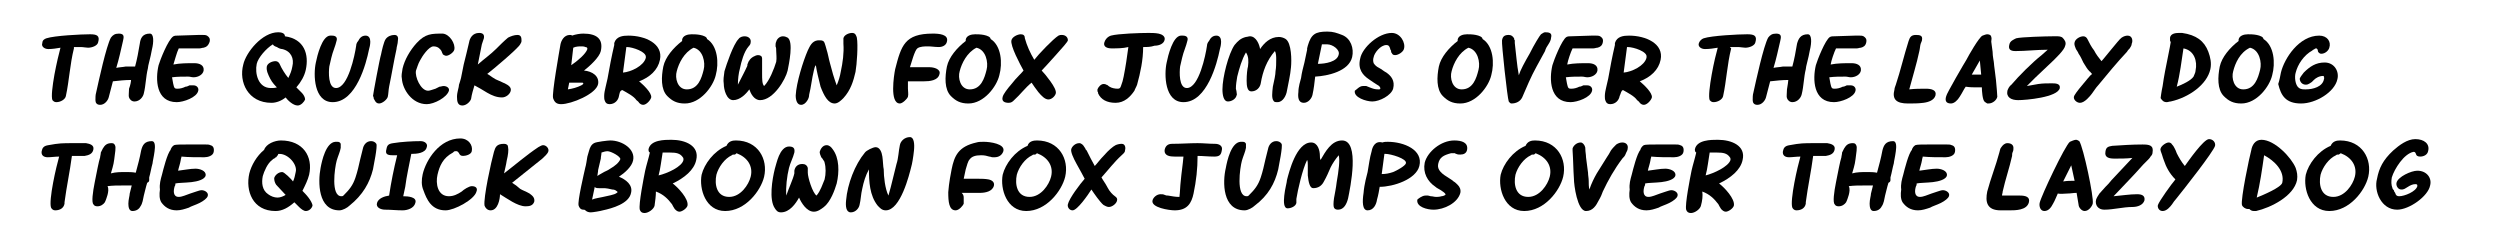 <?xml version="1.0" encoding="utf-8"?>
<!-- Generator: Adobe Illustrator 26.1.0, SVG Export Plug-In . SVG Version: 6.00 Build 0)  -->
<svg version="1.1" id="Layer_1" xmlns="http://www.w3.org/2000/svg" xmlns:xlink="http://www.w3.org/1999/xlink" x="0px" y="0px"
	 viewBox="0 0 372 36.9" style="enable-background:new 0 0 372 36.9;" xml:space="preserve">
<rect width="372" height="36.9" fill="white"/>
<g>
	<path d="M11,7.2c-0.6,2.4-0.7,4.8-1.2,7.1c-0.1,0.5-0.8,0.9-1.4,0.9c-0.3,0-0.4-0.1-0.6-0.3c-0.2-0.5,0-2.1,0.3-3.8
		c0.3-1.6,0.7-3.3,0.9-4C8.4,7.2,7.8,7.3,7.2,7.3c-0.6,0-1.1-0.4-0.9-0.9C6.3,6,6.6,5.8,6.9,5.7c1.2-0.4,5.2-0.6,6.5-0.6
		c1,0,1.5,0.2,1.2,1.2c-0.1,0.5-0.9,0.8-1.5,0.8c-0.3,0-0.7-0.1-1.1-0.1S11.4,7,11,7L11,7.2z"/>
	<path d="M19.5,11.9c-0.9,0-1.8,0.1-2.7,0.2c-0.2,0.8-0.4,1.5-0.6,2.3c-0.1,0.5-0.6,1.2-1.3,1.2c-0.5,0-0.7-0.3-0.7-0.7
		c0-0.3,0-0.8,0.1-1.1c0.4-1.8,1.5-6.9,2.2-8.2c0.3-0.4,0.6-0.6,1.2-0.6c0.9,0,0.7,0.6,0.6,1.1c-0.3,1.3-0.6,2.7-1,4
		c0.4-0.1,0.9-0.1,1.4-0.2c0.5,0,0.9,0,1.4,0c0.3-1.1,0.5-2.2,0.7-3.4C20.9,5.7,21.2,5,22.3,5c0.6,0,0.6,1.2,0.3,2.4
		c-0.2,1.2-0.6,2.4-0.6,2.8c-0.3,1.2-0.3,2.5-0.6,3.7c-0.1,0.5-0.6,1.2-1.4,1.2c-0.4,0-0.7-0.3-0.8-0.6c-0.1-0.2,0-0.7,0-1.3
		C19.4,12.7,19.5,12.1,19.5,11.9L19.5,11.9z"/>
	<path d="M26,13.1c0.1,0.1,0.3,0.1,0.4,0.1c0.4,0,0.8-0.1,1.2-0.3c0.2,0,0.4-0.1,0.6-0.2c0.2,0,0.4,0,0.6,0c0.5,0,0.8,0.4,0.7,0.8
		c-0.2,1-2.2,1.7-3.2,1.7c-3.1,0-3.2-3.4-2.7-5.5C23.8,9,25,5.9,25.8,5.4c0.2-0.1,0.4-0.1,0.6-0.1c0.2,0,2.7-0.1,3.1-0.1
		c0.3,0,0.5,0,0.7,0c0.2,0,0.4,0,0.6,0.1c0.3,0.2,0.5,0.4,0.4,0.9C31,6.8,30.7,7,30.3,7.1c-0.2,0-0.4,0.1-0.6,0.1
		c-0.2,0-0.4,0-0.6,0c-0.1,0-0.3,0-0.3,0l-0.7,0c-0.1,0-0.2,0-0.3,0c-0.4,0-0.8,0-1.2,0C26.3,7.8,26,9,25.8,9.6
		c1-0.2,2.1-0.2,3.1-0.2c0.8,0,1.5,0.3,1.4,1.1c-0.1,0.6-0.8,1-1.5,1c-0.3,0-0.5-0.1-0.8-0.1c-0.8,0-1.6,0-2.4,0.1
		C25.7,12,25.8,12.9,26,13.1z"/>
	<path d="M40.4,15.3c-3.5,0-4.9-3.1-4.2-5.7c0.4-1.8,2.8-4.8,5.2-4.8c0.4,0,1,0.1,1,0.6c2.9,0.4,3.6,2.7,3.1,5
		c-0.2,0.9-0.7,1.8-1.4,2.6c0.2,0.2,0.5,0.5,0.8,0.8c0.3,0.3,0.5,0.7,0.5,1c-0.1,0.3-0.6,0.9-1.1,0.9c-0.7,0-1.5-0.8-1.8-1.2
		C41.9,15,41.1,15.3,40.4,15.3z M40.2,11.7c-0.3-0.6-0.6-1.2-0.5-1.8c0.1-0.5,0.8-0.8,1.3-0.8c0.3,0,0.5,0.2,0.6,0.4
		c0.3,0.7,0.8,1.5,1.3,2.1c0.3-0.6,0.5-1.1,0.6-1.7c0.3-1.2-0.2-2.3-1.5-2.6c-0.2,0-0.5-0.1-0.8-0.3c-0.3-0.1-0.5-0.2-0.6-0.4
		c-1,0.6-2.2,2-2.4,2.9c-0.3,1.4,0.2,3.6,2.1,3.6c0.3,0,0.6,0,0.9-0.1C41,12.8,40.5,12.3,40.2,11.7z"/>
	<path d="M47,9.3c0.2-1,0.9-3.9,2.1-4h0.3c0.6,0,0.8,0.3,0.7,0.7c-0.2,0.9-0.6,1.7-0.8,2.6C49.2,9,49.1,9.5,49,9.9
		c-0.1,0.8-0.2,3.2,1,3.2c1.8,0,2.8-4.9,3-6.3c0-0.2,0.1-0.5,0.3-0.7c0.2-0.4,0.5-0.8,1.1-0.8c0.5,0,0.7,0.4,0.7,0.9
		c0,0.4-0.1,0.9-0.2,1.2c-0.4,2-1.9,7.8-5.4,7.8C46.7,15.2,46.6,11.1,47,9.3z"/>
	<path d="M55.6,14.6c0-0.1,0-0.2-0.1-0.3c0-0.2,1-5.6,1.2-6.2c0.1-0.5,0.4-1.9,0.7-2.3c0.3-0.4,0.8-0.6,1.3-0.6
		c0.5,0,0.6,0.4,0.5,0.9c0,0.4-0.2,0.9-0.2,1.2c-0.4,1.8-0.7,3.7-1.1,5.6c-0.1,0.5-0.1,1.1-0.2,1.5c-0.1,0.4-0.8,1-1.3,1
		c-0.3,0-0.5-0.2-0.6-0.4C55.7,14.8,55.6,14.7,55.6,14.6z"/>
	<path d="M59.9,10.2C60.2,8.9,61,7.5,62,6.4C63.3,5,64.2,5,65.9,5c1,0.1,1.9,1.5,1.7,2.4c-0.1,0.4-0.8,0.9-1.2,0.9
		c-0.2,0-0.3-0.1-0.5-0.2c0-0.1-0.1-0.2-0.1-0.2c0-0.1-0.1-0.2-0.1-0.3c-0.2-0.3-0.5-0.7-1.2-0.7c-0.7,0-1.7,1.5-2,2.1
		c-0.3,0.5-0.4,1-0.6,1.5c-0.2,0.9,0.7,3,1.8,3c0.3,0,0.7-0.2,1.1-0.3c0.2-0.1,0.4-0.2,0.6-0.3c0.2,0,0.4-0.1,0.6-0.1
		c0.5,0,0.9,0.3,0.8,0.7c-0.3,1-2.2,2-3.3,2c-2.2,0-3.6-2.2-3.7-3.8C59.7,11.3,59.8,10.8,59.9,10.2z"/>
	<path d="M70.1,14.7c-0.1,0.4-0.7,1-1.3,1c-0.7,0-0.8-0.6-0.8-1.3c0-0.7,0.3-1.4,0.3-1.8c0.1-0.3,0.2-0.6,0.3-1l0.4-2
		c0.3-1.1,0.5-2.1,0.8-3.3c0.1-0.6,0.5-1.4,1.5-1.4c0.6,0,0.8,0.3,0.7,0.8c-0.1,0.3-0.2,0.6-0.3,0.9c-0.2,1-0.4,2-0.6,3
		c0.9-0.8,1.9-1.5,2.7-2.3c0.6-0.6,1.2-1.2,1.8-1.7C76,5.4,76.5,5.2,77,5.2c0.6,0,0.6,0.5,0.6,0.9c0,0.2-0.1,0.3-0.2,0.5
		c-0.3,0.6-4.1,3.8-4.9,4.4c0.4,0.2,0.7,0.5,1.1,0.7c0.1,0.1,0.4,0.2,0.6,0.3c0.3,0.1,0.6,0.3,0.9,0.4c0.6,0.3,1,0.6,0.9,1.1
		c-0.1,0.5-0.7,1-1.3,1c-0.8,0-1.5-0.3-2.2-0.7c-0.3-0.2-0.7-0.4-1-0.6c-0.3-0.2-0.6-0.3-0.9-0.5C70.4,13.4,70.2,14,70.1,14.7z"/>
	<path d="M89,12.5c-0.3,1.5-4,3-5.5,3c-0.7,0-1-0.3-1.2-0.9c-0.2-0.7,0.9-6.8,1.1-8c0.1-0.5,0.5-1.4,1.4-1.4c0.1,0,0.3,0,0.3,0.1
		C85.7,5.1,86.3,5,86.8,5c2,0,3,0.8,2.6,2.6c-0.2,0.9-1.6,2.2-2.5,2.9C88.1,10.6,89.2,11.3,89,12.5z M84.5,13.3
		c0.7-0.1,1.4-0.3,2-0.6c0.2-0.1,0.3-0.2,0.3-0.3c0,0,0,0-0.1-0.1c-0.1,0-0.2,0-0.3,0c-0.3,0-0.5,0-0.6,0c-0.3,0-0.7,0-1.1,0
		L84.5,13.3z M85,9.7c0.9-0.6,2.2-1.7,2.4-2.4c0-0.1,0-0.3-0.3-0.3c-0.2-0.1-0.4-0.1-0.6-0.1c-0.3,0-0.8,0-1.2,0.2L85,9.7z"/>
	<path d="M92.1,14.3c-0.1,0.6-0.6,1.2-1.4,1.2c-0.4,0-0.6-0.2-0.7-0.5c-0.1-0.2-0.1-0.5-0.1-0.7c0-0.4,0.1-0.9,0.2-1.3
		c0.1-0.4,0.2-0.9,0.3-1.3c0.3-1.7,0.6-3.3,1-5c0-0.1,0-0.2,0-0.3c0.3-1,1.3-1.1,2.1-1.1c2.5,0,5.2,1.2,4.7,3.6
		c-0.3,1.5-1.5,2.6-3.1,3.2c0.6,0.5,1.9,1.7,1.8,2.4c-0.1,0.4-0.7,1.1-1.2,1.1c-0.3,0-0.5-0.2-0.6-0.3c-0.1-0.2-0.3-0.3-0.4-0.4
		c-0.4-0.6-1.4-1.1-2.1-1.5C92.2,13.5,92.2,13.9,92.1,14.3z M92.7,10.8c1.2-0.1,3.1-1,3.4-2.2V8.5C96.2,7.7,94.1,7,93.3,7h-0.1
		L92.7,10.8z"/>
	<path d="M101.5,5.9c0.1-0.6,0.8-0.8,1.4-0.8c0.3,0,0.8,0,1.3,0.1c0.5,0.1,1,0.3,1,0.6c1.6,1,1.8,3.6,1.3,5.4
		c-0.4,1.7-2.3,4.2-4.6,4.2c-1.2,0-1.9-0.4-2.6-1.1c-1-1-0.9-2.9-0.6-4.4c0.3-1.4,1.5-2.8,2.8-3.8C101.5,6,101.5,6,101.5,5.9z
		 M100.7,10.6c-0.3,1,0.1,2.7,1.5,2.7c1.7,0,2.2-1.7,2.5-2.9c0.3-1.1-0.1-3-1.5-3.3C101.8,7.8,101,9.4,100.7,10.6z"/>
	<path d="M111.2,9.8c0-0.1,0-0.3,0.1-0.4c0-0.1,0.1-0.3,0.2-0.4c0.2-0.4,0.9-0.8,1.3-0.8c0.4,0,0.6,0.2,0.6,0.5c0,0.2,0,0.5,0,0.9
		s0,0.9,0,1.3c0,0.9,0,1.6,0.3,1.9c0.8-0.8,1.5-2.6,1.8-3.6c0.1-0.6,0-1.1,0-1.6c0-0.3,0-0.5-0.1-0.7c0-0.3,0-0.5,0.1-0.7
		c0.1-0.4,0.5-0.8,1-0.8c0.3,0,0.5,0.1,0.7,0.2c0.9,0.6,0.2,3.9,0,4.9c-0.3,1.3-2.1,4.4-4.1,4.4c-0.9,0-1.4-1-1.6-1.6
		c-0.5,0.7-1.4,1.6-2.4,1.6s-1.4-1.6-1.4-2.4c-0.1-0.6,0-1.2,0.1-1.9c0.3-1,1.3-4,2.1-4.8c0.2-0.3,0.6-0.4,0.9-0.4
		c0.6,0,1,0.4,0.9,0.9c0,0.2-0.1,0.4-0.3,0.6c-0.7,0.8-1.1,2.3-1.3,3.3c-0.2,0.7-0.3,1.6-0.3,2.4C110.3,11.6,110.8,10.7,111.2,9.8z"
		/>
	<path d="M121.1,10.5c-0.3,1.2-0.4,2.4-0.7,3.6c0,0.3-0.1,0.6-0.3,0.9c-0.2,0.3-0.5,0.6-0.9,0.6c-0.6,0-0.8-0.7-0.8-1.4
		c0.1-1.9,1.1-5.1,1.8-6.7c0.3-0.6,0.6-1.4,1.5-1.5c0.1,0,0.2,0,0.3,0c0.4,0,0.6,0.1,0.7,0.4c0.1,0.3,0.2,0.6,0.3,1
		c0.2,0.6,0.3,1.3,0.5,2c0.3,1.2,0.6,2.2,1,3.3c0.3-0.7,0.5-1.4,0.6-2c0.3-1.4,0.5-2.8,0.4-4.2l0-0.4c0-0.1,0-0.3,0-0.4
		c0.1-0.5,0.8-0.8,1.3-0.8c0.5,0,0.6,0.4,0.7,0.7c0.2,1.1,0,4-0.2,5.1c-0.3,1.3-0.7,2.7-1.8,3.9c-0.3,0.3-0.8,0.8-1.3,0.8
		c-1,0-1.6-1.2-2.1-2.5c-0.3-1.2-0.6-2.4-0.7-3.2C121.2,9.9,121.2,10.2,121.1,10.5z"/>
	<path d="M136.3,10c0.6,0,1.3,0,2,0c0.7,0,1.7,0.3,1.5,1c-0.2,1-1.5,1.1-2.3,1.1c-0.8,0-1.6,0-2.4,0c0,0.2,0,0.3,0,0.5s0,0.4,0,0.6
		c0,0.4,0.1,0.8,0,1.2c-0.1,0.3-0.8,1-1.2,1c-0.8,0-1-1.1-1-2.2c0-1.2,0.2-2.4,0.3-2.9c0.9-3.5,1.4-5.3,5.6-5.3
		c0.9,0,2.4,0.1,2.1,1.2c-0.1,0.5-0.6,0.8-1.2,0.8c-0.6,0-1.1-0.1-1.6-0.1c-0.5,0-1.2,0-1.6,0.3c-0.4,0.3-0.9,2.2-1.1,2.8H136.3z"/>
	<path d="M143.7,5.9c0.1-0.6,0.8-0.8,1.4-0.8c0.3,0,0.8,0,1.3,0.1c0.5,0.1,1,0.3,1,0.6c1.6,1,1.8,3.6,1.3,5.4
		c-0.4,1.7-2.3,4.2-4.6,4.2c-1.2,0-1.9-0.4-2.6-1.1c-1-1-0.9-2.9-0.6-4.4c0.3-1.4,1.5-2.8,2.8-3.8C143.7,6,143.7,6,143.7,5.9z
		 M142.8,10.6c-0.3,1,0.1,2.7,1.5,2.7c1.7,0,2.2-1.7,2.5-2.9c0.3-1.1-0.1-3-1.5-3.3C143.9,7.8,143.1,9.4,142.8,10.6z"/>
	<path d="M150.9,14.9c-0.2,0.2-0.4,0.4-0.8,0.4c-0.6,0-1.1-0.2-0.9-0.9c0.1-0.4,0.7-1.2,1.4-2c0.6-0.8,1.4-1.5,1.7-1.9
		c-0.5-0.9-2-3.7-1.8-4.5c0.1-0.5,0.9-0.9,1.4-0.9c0.4,0,0.6,0.2,0.6,0.6c0.3,1.1,0.8,2.2,1.4,3.2c0.6-0.8,2.8-3.1,3.6-3.6
		c0.2-0.1,0.3-0.1,0.5-0.1c0.5,0,0.9,0.3,0.9,0.8c0,0.2-0.9,1.2-1.8,2.2c-0.9,1-1.8,2-2.1,2.3c0.3,0.3,0.8,0.9,1.3,1.6
		c0.5,0.7,0.9,1.4,0.8,1.8c-0.1,0.4-0.6,0.9-1.1,0.9c-0.5,0-1-0.5-1.5-1.1c-0.4-0.5-0.8-1.1-1-1.4C152.6,13,151.8,14.1,150.9,14.9z"
		/>
	<path d="M165.4,7.2c-0.6,0-1.2-0.2-1.1-0.8c0.1-0.4,0.4-0.9,1-1.1c1.1-0.3,4.4-0.4,5.6-0.4c0.4,0,1,0,1.5,0.1
		c0.5,0.1,1,0.4,0.9,0.9c-0.1,0.6-0.8,0.9-1.5,0.9C171.2,7,170.7,7,170.1,7c0,1.9-0.4,3.8-0.9,5.6c-0.1,0.3-0.3,0.6-0.4,0.9
		c-0.6,0.9-1.5,1.8-2.8,1.8c-1.3,0-2.2-0.5-2.6-1.4c0-0.1,0-0.2-0.1-0.3c0-0.1,0-0.2,0-0.3c0.1-0.3,0.5-0.8,0.9-0.8
		c0.1,0,0.3,0,0.4,0.1c0.2,0,0.3,0.2,0.5,0.3c0.3,0.2,0.8,0.3,1.2,0.3c0.3,0,0.4-0.1,0.5-0.4c0.2-0.5,0.3-0.9,0.4-1.4
		c0.3-1.5,0.5-2.9,0.7-4.4C167.1,7.2,166.2,7.2,165.4,7.2z"/>
	<path d="M173.6,9.3c0.2-1,0.9-3.9,2.1-4h0.3c0.6,0,0.8,0.3,0.7,0.7c-0.2,0.9-0.6,1.7-0.8,2.6c-0.1,0.4-0.2,0.9-0.3,1.3
		c-0.1,0.8-0.2,3.2,1,3.2c1.8,0,2.8-4.9,3-6.3c0-0.2,0.1-0.5,0.3-0.7c0.2-0.4,0.5-0.8,1.1-0.8c0.5,0,0.7,0.4,0.7,0.9
		c0,0.4-0.1,0.9-0.2,1.2c-0.4,2-1.9,7.8-5.4,7.8C173.3,15.2,173.2,11.1,173.6,9.3z"/>
	<path d="M184.1,11.4c-0.1,0.6-0.2,1.2-0.2,1.8c0,0.1,0.1,0.3,0.1,0.5s0.1,0.4,0,0.5c-0.1,0.5-0.7,0.9-1.3,0.9
		c-0.6,0-0.8-0.9-0.8-1.8c0-1.8,0.9-5.3,1.8-6.6c0.5-0.6,0.9-1,1.7-1.2c0.2,0,0.4-0.1,0.6-0.1c0.9,0,1.4,1.2,1.5,1.9
		c0.6-0.9,1.5-1.8,2.8-1.8c0.3,0,0.7,0.1,1,0.3c0.9,0.6,0.9,3.2,0.8,4.2c-0.1,1.2-0.4,2.4-0.6,3.5c-0.1,0.7-0.6,1.7-1.4,1.7
		c-0.3,0-0.5,0-0.6-0.2c-0.3-0.4-0.2-1.2-0.1-2.1c0.2-0.9,0.4-1.8,0.4-2.3c0.1-0.6,0.1-1.2,0.1-1.8c0-0.3,0-0.9-0.2-1.2
		c-1.2,1.4-1.8,3-2.1,4.8c-0.1,0.6-0.6,1.2-1.4,1.2c-0.6,0-0.7-0.8-0.7-1.6c0-0.9,0.1-1.8,0.2-2.1c0.1-0.8,0.1-1.5-0.3-2.1
		C184.8,8.8,184.4,10.2,184.1,11.4z"/>
	<path d="M195.3,14.1c-0.1,0.5-0.6,1.2-1.3,1.2c-0.8,0-0.9-0.8-0.8-1.6c0-0.8,0.3-1.7,0.4-2.1c0.1-0.8,0.3-1.5,0.5-2.3
		c0.1-0.6,0.3-1.3,0.4-1.9c0-0.1,0-0.1,0-0.2l0.1-0.4c0.5-1.7,1.1-2.1,2.9-2.1c0.9,0,1.4,0.2,2.2,0.5c1.3,0.5,1.8,2,1.5,3.3
		c-0.5,2.1-3.6,2.8-5.5,2.9C195.6,12.3,195.5,13.2,195.3,14.1z M199.2,8.1c0.2-0.7-0.9-1.5-1.7-1.5c-0.3,0-0.5,0-0.8,0
		c-0.2,0.9-0.4,1.9-0.6,2.9C197.2,9.5,199,9.2,199.2,8.1z"/>
	<path d="M202.8,12.8c0.2,0,0.3,0,0.5,0c0.2,0.1,0.3,0.1,0.5,0.2c0.5,0.2,0.8,0.3,1.3,0.3c0,0,0.1,0,0.1,0c0.1,0,0.1,0,0.2-0.1
		c0-0.2-0.1-0.4-0.5-0.6c-0.3-0.2-0.8-0.5-1.2-0.8c-0.9-0.6-1.7-1.5-1.3-3.1c0.3-1.6,2.7-3.8,4.7-3.8c1.3,0,2.1,1.5,1.8,2.4
		c-0.1,0.4-0.8,0.9-1.3,0.9c-0.3,0-0.4-0.1-0.5-0.3c0,0-0.1-0.1-0.1-0.2c0-0.1,0-0.2-0.1-0.3c-0.1-0.4-0.2-0.7-0.6-0.7
		c-0.9,0-1.8,1.2-1.9,1.8c-0.1,0.3-0.1,0.6,0,0.9c0.2,0.3,0.4,0.5,0.8,0.7s0.7,0.5,1.1,0.7c0.7,0.5,1.3,1.2,1,2.4
		c-0.3,1-2,1.9-3.1,1.9c-0.9,0-2.8-0.6-2.6-1.6C201.9,13.3,202.3,12.8,202.8,12.8z"/>
	<path d="M216.9,5.9c0.1-0.6,0.8-0.8,1.4-0.8c0.3,0,0.8,0,1.3,0.1c0.5,0.1,1,0.3,1,0.6c1.6,1,1.8,3.6,1.3,5.4
		c-0.4,1.7-2.3,4.2-4.6,4.2c-1.2,0-1.9-0.4-2.6-1.1c-1-1-0.9-2.9-0.6-4.4c0.3-1.4,1.5-2.8,2.8-3.8C216.9,6,216.9,6,216.9,5.9z
		 M216,10.6c-0.3,1,0.1,2.7,1.5,2.7c1.7,0,2.2-1.7,2.5-2.9c0.3-1.1-0.1-3-1.5-3.3C217.1,7.8,216.3,9.4,216,10.6z"/>
	<path d="M227.6,8c0.7-1.4,1.5-2.7,1.7-2.9c0.2-0.1,0.4-0.3,0.6-0.3c0.6,0,1.1,0.1,0.9,0.8c0,0.3-0.2,0.7-0.4,1
		c-0.2,0.3-0.4,0.6-0.5,1c-0.8,1.5-1.7,3-2.4,4.6l-1,2.3c-0.3,0.6-0.9,0.9-1.6,0.9c-0.2,0-0.3-0.2-0.4-0.3c-0.2-0.5-1.1-8.7-1-9.1
		c0.1-0.6,0.4-0.8,1-0.8c0.4,0,0.6,0.2,0.8,0.5c0,0.1,0,0.2,0.1,0.3c0,0.1,0,0.3,0,0.4c0.2,1.6,0.3,3.2,0.6,4.8
		C226.2,10.5,226.9,9.2,227.6,8z"/>
	<path d="M233.4,13.1c0.1,0.1,0.3,0.1,0.4,0.1c0.4,0,0.8-0.1,1.2-0.3c0.2,0,0.4-0.1,0.6-0.2c0.2,0,0.4,0,0.6,0
		c0.5,0,0.8,0.4,0.7,0.8c-0.2,1-2.2,1.7-3.2,1.7c-3.1,0-3.2-3.4-2.7-5.5c0.2-0.7,1.4-3.8,2.1-4.2c0.2-0.1,0.4-0.1,0.6-0.1
		c0.2,0,2.7-0.1,3.1-0.1c0.3,0,0.5,0,0.7,0c0.2,0,0.4,0,0.6,0.1c0.3,0.2,0.5,0.4,0.4,0.9c-0.1,0.5-0.4,0.7-0.8,0.8
		c-0.2,0-0.4,0.1-0.6,0.1c-0.2,0-0.4,0-0.6,0c-0.1,0-0.3,0-0.3,0l-0.7,0c-0.1,0-0.2,0-0.3,0c-0.4,0-0.8,0-1.2,0
		c-0.3,0.6-0.7,1.8-0.8,2.4c1-0.2,2.1-0.2,3.1-0.2c0.8,0,1.5,0.3,1.4,1.1c-0.1,0.6-0.8,1-1.5,1c-0.3,0-0.5-0.1-0.8-0.1
		c-0.8,0-1.6,0-2.4,0.1C233.1,12,233.2,12.9,233.4,13.1z"/>
	<path d="M241,14.3c-0.1,0.6-0.6,1.2-1.4,1.2c-0.4,0-0.6-0.2-0.7-0.5c-0.1-0.2-0.1-0.5-0.1-0.7c0-0.4,0.1-0.9,0.2-1.3
		c0.1-0.4,0.2-0.9,0.3-1.3c0.3-1.7,0.6-3.3,1-5c0-0.1,0-0.2,0-0.3c0.3-1,1.3-1.1,2.1-1.1c2.5,0,5.2,1.2,4.7,3.6
		c-0.3,1.5-1.5,2.6-3.1,3.2c0.6,0.5,1.9,1.7,1.8,2.4c-0.1,0.4-0.7,1.1-1.2,1.1c-0.3,0-0.5-0.2-0.6-0.3c-0.1-0.2-0.3-0.3-0.4-0.4
		c-0.4-0.6-1.4-1.1-2.1-1.5C241.2,13.5,241.2,13.9,241,14.3z M241.6,10.8c1.2-0.1,3.1-1,3.4-2.2V8.5c0.2-0.8-1.9-1.5-2.8-1.5h-0.1
		L241.6,10.8z"/>
	<path d="M257.6,7.2c-0.6,2.4-0.7,4.8-1.2,7.1c-0.1,0.5-0.8,0.9-1.4,0.9c-0.3,0-0.4-0.1-0.6-0.3c-0.2-0.5,0-2.1,0.3-3.8
		s0.7-3.3,0.9-4c-0.6,0.1-1.2,0.2-1.9,0.2c-0.6,0-1.1-0.4-0.9-0.9c0.1-0.3,0.4-0.6,0.7-0.7c1.2-0.4,5.2-0.6,6.5-0.6
		c1,0,1.5,0.2,1.2,1.2c-0.1,0.5-0.9,0.8-1.5,0.8c-0.3,0-0.7-0.1-1.1-0.1s-0.8,0-1.2,0L257.6,7.2z"/>
	<path d="M266.1,11.9c-0.9,0-1.8,0.1-2.7,0.2c-0.2,0.8-0.4,1.5-0.6,2.3c-0.1,0.5-0.6,1.2-1.3,1.2c-0.5,0-0.7-0.3-0.7-0.7
		c0-0.3,0-0.8,0.1-1.1c0.4-1.8,1.5-6.9,2.2-8.2c0.3-0.4,0.6-0.6,1.2-0.6c0.9,0,0.7,0.6,0.6,1.1c-0.3,1.3-0.6,2.7-1,4
		c0.4-0.1,0.9-0.1,1.4-0.2c0.5,0,0.9,0,1.4,0c0.3-1.1,0.5-2.2,0.7-3.4c0.2-0.7,0.5-1.4,1.6-1.4c0.6,0,0.6,1.2,0.3,2.4
		c-0.2,1.2-0.6,2.4-0.6,2.8c-0.3,1.2-0.3,2.5-0.6,3.7c-0.1,0.5-0.6,1.2-1.4,1.2c-0.4,0-0.7-0.3-0.8-0.6c-0.1-0.2,0-0.7,0-1.3
		C266,12.7,266.1,12.1,266.1,11.9L266.1,11.9z"/>
	<path d="M272.6,13.1c0.1,0.1,0.3,0.1,0.4,0.1c0.4,0,0.8-0.1,1.2-0.3c0.2,0,0.4-0.1,0.6-0.2c0.2,0,0.4,0,0.6,0
		c0.5,0,0.8,0.4,0.7,0.8c-0.2,1-2.2,1.7-3.2,1.7c-3.1,0-3.2-3.4-2.7-5.5c0.2-0.7,1.4-3.8,2.1-4.2c0.2-0.1,0.4-0.1,0.6-0.1
		c0.2,0,2.7-0.1,3.1-0.1c0.3,0,0.5,0,0.7,0c0.2,0,0.4,0,0.6,0.1c0.3,0.2,0.5,0.4,0.4,0.9c-0.1,0.5-0.4,0.7-0.8,0.8
		c-0.2,0-0.4,0.1-0.6,0.1c-0.2,0-0.4,0-0.6,0c-0.1,0-0.3,0-0.3,0l-0.7,0c-0.1,0-0.2,0-0.3,0c-0.4,0-0.8,0-1.2,0
		c-0.3,0.6-0.7,1.8-0.8,2.4c1-0.2,2.1-0.2,3.1-0.2c0.8,0,1.5,0.3,1.4,1.1c-0.1,0.6-0.8,1-1.5,1c-0.3,0-0.5-0.1-0.8-0.1
		c-0.8,0-1.6,0-2.4,0.1C272.3,12,272.4,12.9,272.6,13.1z"/>
	<path d="M286.6,13.2c0.8,0,1.6,0.2,1.4,1c-0.2,0.7-1,1-1.8,1.1c-0.8,0.1-1.5,0.1-2.3,0.1c-1.7,0-2.4-0.6-2-2.1
		c0-0.2,0.1-0.4,0.2-0.7c0.7-2.1,1.2-4.3,1.9-6.5c0.2-0.6,0.4-0.9,1.1-0.9c0.6,0,1,0.1,0.9,0.7c0,0.2-0.1,0.3-0.2,0.6
		c-0.1,0.3-0.1,0.7-0.2,1.1c-0.4,1.9-1,3.8-1.5,5.7C284.9,13.2,285.8,13.2,286.6,13.2z"/>
	<path d="M291.6,14.4c-0.3,0.5-0.8,1-1.3,1c-0.8,0-0.9-0.5-0.7-1.1c0-0.3,2.8-5.1,3-5.4c0.3-0.6,1.9-3.4,2.4-3.6
		c0.3-0.1,0.5-0.2,0.7-0.2c0.4,0,0.6,0.2,0.6,0.4c0.1,0.2,0,0.4,0,0.7c0,0.1,0.1,0.8,0.2,1.5c0,0.7,0.2,1.5,0.2,1.7
		c0,0.3,0.2,1.5,0.3,2.5c0.1,1.1,0.2,2.2,0.2,2.5c-0.1,0.5-0.7,1-1.3,1c0,0-0.1,0-0.2,0l-0.3-0.2c0,0-0.1,0-0.1-0.1
		c-0.3-0.2-0.4-1.6-0.4-2.1c-0.2,0-0.4,0-0.6,0c-0.6,0-1.2,0-1.8-0.1C292.2,13.3,292,13.8,291.6,14.4z M293.4,11.1h1.4L294.6,9
		L293.4,11.1z"/>
	<path d="M303.3,12.5c0.7-0.1,1.3-0.1,2-0.1c0.5,0,1.3,0,1.2,0.7c-0.3,1.4-5.1,1.8-6.2,1.8c-1,0-1.8-0.4-1.6-1.4
		c0.1-0.3,0.3-0.7,0.6-0.9c1.1-1.3,3.1-3.3,4.5-4.4c0.3-0.3,0.6-0.5,0.9-0.8c-1.6,0-3.3,0.2-4.8,0.2c-0.8,0-1.1-0.3-0.9-1
		c0.1-0.5,0.6-0.7,1-0.9c0.7-0.2,4.6-0.3,5.4-0.3c0.3,0,0.5,0,0.8,0c0.3,0,0.6,0.1,0.7,0.2c0.3,0.3,0.6,0.7,0.4,1.2
		c-0.1,0.6-1.3,1.8-2.6,3c-0.6,0.6-1.3,1.2-1.9,1.8c-0.5,0.5-0.9,0.9-1.2,1.2C302.1,12.7,302.7,12.6,303.3,12.5z"/>
	<path d="M311.1,10.8c0-0.1-0.1-0.1-0.2-0.2c-0.3-0.3-0.6-0.8-0.9-1.3c-0.2-0.4-0.4-0.9-0.7-1.3c-0.1-0.3-0.3-0.5-0.4-0.7
		c-0.1-0.3-0.3-0.6-0.2-1c0.1-0.5,0.8-0.9,1.3-0.9c0.3,0,0.5,0.2,0.6,0.4c0.3,0.6,0.6,1.2,1,1.7c0.3,0.6,0.7,1.1,1.1,1.6
		c0.3-0.3,0.9-1.1,1.5-1.8c0.6-0.7,1.2-1.5,1.5-1.7c0.3-0.2,0.6-0.3,0.9-0.3c0.7,0,0.8,0.8,0.6,1.2c0,0.3-0.2,0.5-0.3,0.7
		c-0.1,0.1-0.3,0.3-0.4,0.5c-1.5,1.6-2.9,3.3-4.3,5c-0.3,0.3-0.6,0.8-0.9,1.2c-0.3,0.4-1.1,1.4-1.8,1.4c-0.5,0-1-0.5-0.9-0.9
		c0-0.2,0.6-1,1.2-1.7c0.6-0.7,1.2-1.5,1.5-1.7C311.2,10.9,311.1,10.8,311.1,10.8z"/>
	<path d="M321.8,12.8c0.2-1.5,0.5-2.9,0.8-4.4c0.2-1,0.4-2,0.4-2.1c0-0.1-0.1-0.2-0.1-0.3c0-0.1,0-0.2,0-0.4
		c0.1-0.6,0.8-0.7,1.3-0.7c0.2,0,0.3,0,0.5,0c2.1,0.3,3.3,1.2,3.9,2.8c0.3,0.8,0.5,1.7,0.3,2.6c-0.5,2.3-3.2,4.2-5.9,4.8
		c-0.2,0-0.4,0.1-0.6,0.1c-0.5,0-0.7-0.3-0.9-0.6C321.5,14.6,321.6,13.7,321.8,12.8z M326.4,11.4c0.1-0.3,0.3-0.6,0.3-0.9
		c0.3-1.4-0.2-3-1.8-3.3c-0.3,1.9-0.5,3.8-1,5.7C324.7,12.6,326,12,326.4,11.4z"/>
	<path d="M333.1,5.9c0.1-0.6,0.8-0.8,1.4-0.8c0.3,0,0.8,0,1.3,0.1c0.5,0.1,1,0.3,1,0.6c1.6,1,1.8,3.6,1.3,5.4
		c-0.4,1.7-2.3,4.2-4.6,4.2c-1.2,0-1.9-0.4-2.6-1.1c-1-1-0.9-2.9-0.6-4.4c0.3-1.4,1.5-2.8,2.8-3.8C333.1,6,333.1,6,333.1,5.9z
		 M332.3,10.6c-0.3,1,0.1,2.7,1.5,2.7c1.7,0,2.2-1.7,2.5-2.9c0.3-1.1-0.1-3-1.5-3.3C333.3,7.8,332.6,9.4,332.3,10.6z"/>
	<path d="M339.4,10.8c0.5-2.1,2.7-5.5,5.7-5.5c1.2,0,1.8,0.9,1.5,1.8C346.5,7.5,346,8,345.4,8c-0.3,0-0.5-0.3-0.5-0.4
		c0-0.1,0-0.2-0.1-0.3c0,0-0.1-0.1-0.1-0.1c-0.1,0-0.2,0-0.3,0.1c-0.1,0.1-0.3,0.1-0.3,0.2c-1.3,0.7-2.2,2.1-2.5,3.3
		c-0.2,0.6-0.1,1.9,0.5,2.3c0.3,0.2,0.6,0.2,1,0.2c1.1,0,2.5-0.4,2.7-1.5c0-0.1,0.1-0.2,0-0.3c0-0.1,0-0.2-0.1-0.2
		c-0.6,0-1.1,0.3-1.4,0.6c-0.1,0.1-0.2,0.2-0.3,0.3c-0.1,0.1-0.2,0.1-0.3,0.2c-0.2,0.1-0.3,0.2-0.6,0.2c-0.6,0-0.9-0.5-0.9-0.9
		c0.1-0.3,0.4-0.6,0.6-0.9c0.9-0.9,1.8-1.5,3.1-1.5c1.5,0,2.2,1.4,1.9,2.5c-0.4,1.9-3.2,3.6-5.4,3.6c-2.3,0-3-1.2-3.4-2.9
		C339.2,11.9,339.3,11.3,339.4,10.8z"/>
	<path d="M7.1,23.4c-0.6,0-1-0.3-0.9-0.9c0.1-0.5,0.3-0.8,1-0.9c1.6-0.3,2.1-0.3,3.7-0.3c0.4,0,1.2,0,1.9,0c0.6,0.1,1.2,0.3,1.1,0.9
		c-0.1,0.7-0.7,0.9-1.3,1c-0.3,0-0.7,0-1,0c-0.3,0-0.6,0-0.9,0c-0.3,2.3-0.8,4.6-1.1,6.9c0,0,0,0.1,0,0.2c-0.1,0.6-0.6,1-1.4,1
		c-0.3,0-0.5-0.2-0.6-0.4c-0.2-0.5,0-2.1,0.3-3.7c0.3-1.6,0.7-3.2,0.9-3.9C8.2,23.3,7.6,23.4,7.1,23.4z"/>
	<path d="M16,29c-0.1,0.3-0.2,0.7-0.4,1.1c-0.2,0.3-0.6,0.6-1.1,0.6c-0.3,0-0.5-0.1-0.6-0.3c-0.3-0.3-0.1-1.8,0.2-3.3
		c0.3-1.5,0.6-3.1,0.8-3.7c0-0.2,0.1-0.4,0.1-0.7c0.1-0.2,0.2-0.4,0.3-0.6c0.3-0.5,0.6-0.8,1.3-0.8c0.3,0,0.4,0.1,0.5,0.3
		c0.2,0.3,0,1.2-0.1,2.1c-0.1,0.9-0.4,1.7-0.5,2.1c0.7-0.2,1.5-0.2,2.2-0.2c0.5,0,1,0,1.5,0.1c0.3-1.1,0.6-2.2,0.8-3.3
		c0.2-0.8,0.5-1.4,1.6-1.4c0.5,0,0.5,0.8,0.4,1.5c-0.1,0.8-0.3,1.6-0.3,1.8c-0.2,0.7-0.3,1.4-0.5,2.1c0,0.1,0,0.3,0,0.4
		c0,0.2-0.1,0.3-0.3,0.4c-0.1,0.3-0.2,0.7-0.3,1.1l-0.2,0.8c-0.1,0.5-0.2,1.2-0.5,1.6c-0.2,0.4-0.6,0.7-1.2,0.7
		c-0.5,0-0.6-0.6-0.6-1.1c0-0.6,0.2-1.2,0.2-1.5c0.1-0.4,0.2-0.8,0.3-1.2c-0.4,0-0.9,0-1.3,0c-0.8,0-1.5,0-2.3,0.1
		C16.2,28.1,16.1,28.6,16,29z"/>
	<path d="M24.1,26c0.2-0.8,0.8-3.2,1.3-3.7v-0.1c0.1-0.2,0.2-0.4,0.5-0.6c0.2-0.1,1.1-0.1,1.9-0.1c0.8,0,1.7,0,2,0
		c0.3,0,0.5,0,0.8,0c0.3,0,0.5,0,0.7,0.1c0.4,0.1,0.6,0.4,0.5,1c-0.1,0.6-0.9,0.8-1.4,0.8c-1.2,0-2.3,0-3.4-0.1
		c0,0.2-0.1,0.3-0.1,0.5c-0.1,0.6-0.3,1.1-0.4,1.6c0.9-0.1,1.8-0.3,2.6-0.3c0.6,0,1.6,0.3,1.5,1c-0.1,0.6-1.2,0.9-2.1,1
		c-0.9,0.1-2,0.1-2.4,0.2c0,0.1,0,0.3-0.1,0.4c-0.2,0.6-0.3,1.6,0.6,1.6c0.5,0,1.1-0.3,1.7-0.5c0.3-0.1,0.6-0.2,0.9-0.3
		c0.3-0.1,0.6-0.2,0.8-0.2c0.5,0,1.1,0.4,0.9,0.9c-0.1,0.3-0.6,0.7-1.2,1c-0.6,0.3-1.3,0.5-1.6,0.7c-0.6,0.2-1.2,0.4-1.8,0.4
		c-1.1,0-1.8-0.5-2.3-1.2c-0.3-0.5-0.3-1.2-0.2-1.9C23.7,27.4,23.9,26.7,24.1,26L24.1,26L24.1,26z"/>
	<path d="M41,31.4c-3.4,0-4.5-3-3.9-5.6c0.3-1.2,1.1-2.6,2.2-3.5c0.3-0.9,1.6-1.4,2.5-1.4c3.3,0,4.8,2.4,4.2,5.1
		c-0.2,0.8-0.6,1.6-1,2.4c0.2,0.2,0.6,0.6,0.9,1c0.3,0.4,0.6,0.9,0.6,1.2c-0.1,0.4-0.5,0.8-1,0.8c-0.3,0-0.7-0.3-1-0.6
		c-0.3-0.3-0.6-0.6-0.7-0.7C42.9,30.9,42,31.4,41,31.4z M41.1,27.5c-0.2-0.3-0.3-0.6-0.3-1c0.1-0.4,0.6-0.9,1.2-0.9
		c0.3,0,1.4,1.1,1.6,1.4c0.2-0.4,0.3-0.9,0.4-1.4c0.3-1.1-1.1-2.7-2.4-2.7c0,0-0.1,0-0.2,0c0,0.2-0.2,0.3-0.3,0.5
		c-0.1,0-0.2,0.1-0.3,0.2c-0.1,0-0.2,0.1-0.3,0.2c-0.7,0.5-1.2,1.7-1.4,2.4c-0.2,1-0.1,2.1,0.8,2.7c0.4,0.3,0.9,0.5,1.4,0.5
		c0.4,0,0.9-0.2,1.2-0.4L41.1,27.5z"/>
	<path d="M47.7,25c0.2-1.1,0.8-3.8,2.2-3.9h0.3c0.3,0,0.4,0.1,0.5,0.3c0,0.2,0,0.4,0,0.6c-0.1,0.6-0.4,1.2-0.6,1.9
		c-0.3,1.1-0.9,5.3,0.7,5.3c0.1,0,0.2,0,0.3-0.1c0.9-0.9,1.4-1.5,1.8-2.7c0.3-0.9,0.5-1.8,0.7-2.7c0.1-0.5,0.3-1.1,0.4-1.6
		c0.1-0.5,0.5-1.1,1.2-1.1c0.3,0,0.6,0.1,0.8,0.4c0.2,0.4-0.4,3.2-0.5,3.8C55,27.2,54,29,52,30.6c-0.3,0.3-1,0.7-1.5,0.7
		C47.3,31.3,47.3,27.1,47.7,25z"/>
	<path d="M59.1,23.1c-0.2,0-0.5,0-0.7,0c-0.8,0-1.1-0.2-0.9-0.9c0.1-0.6,0.3-0.8,1-0.9c1.2-0.2,2.9-0.3,4.1-0.3
		c0.6,0,1.1,0.4,0.9,0.9c-0.2,0.9-1.5,1-2.3,1c-0.3,1.6-0.7,3.3-0.9,4.9c-0.1,0.5-0.2,0.9-0.3,1.4c0.7,0,2.1,0.1,1.8,1
		c-0.2,0.8-1.2,1.1-1.9,1.1c-0.9,0-1.7-0.1-2.6-0.1c-0.6,0-1.4-0.3-1.2-1c0.2-0.7,1.1-1,1.8-1.1C58.2,27.1,58.6,25.1,59.1,23.1z"/>
	<path d="M62.9,25.9c0.5-2.1,2.5-5.3,5.6-5.3c1.2,0,1.9,1,1.7,1.9c-0.1,0.5-0.9,0.7-1.3,0.7c-0.4,0-0.5-0.2-0.6-0.4
		c0,0,0-0.1-0.1-0.1c0,0,0-0.1-0.1-0.1c0-0.1-0.1-0.1-0.1-0.1c-0.1,0-0.2,0-0.3,0c-0.1,0-0.2,0.1-0.3,0.2c-1.5,0.8-2,2-2.3,3.3
		c-0.3,1.3,0,3.2,1.7,3.2c0.7,0,1.3-0.3,1.9-0.7c0.3-0.3,1.1-0.8,1.5-0.8c0.6,0,0.9,0.3,0.7,0.8c-0.3,1.2-3.3,2.8-4.6,2.8
		c-2.1,0-2.8-1.6-3.3-3C62.7,27.6,62.7,26.8,62.9,25.9z"/>
	<path d="M73,31.3c-0.5,0-0.8-0.4-0.9-0.7c-0.2-1.1,1-6.6,1.4-8c0.2-0.7,0.4-1.2,1.5-1.2c0.4,0,0.6,0.2,0.6,0.5c0.1,0.4,0,1.2-0.2,2
		c-0.1,0.7-0.3,1.4-0.4,1.9c1.7-1.3,3.3-2.7,5.1-3.9c0.2-0.1,0.5-0.3,0.7-0.3c0.5,0,0.9,0.5,0.8,0.9c-0.1,0.4-0.6,0.8-0.9,1.1
		c-1.5,1.2-3,2.4-4.5,3.6c0.2,0.1,0.4,0.3,0.6,0.4c0.2,0.2,0.4,0.3,0.6,0.5c0.3,0.2,0.9,0.4,1.4,0.7c0.4,0.3,0.8,0.6,0.7,1.2
		c-0.2,0.6-0.7,0.7-1.3,0.7c-1.2,0-2.8-1.2-3.8-1.8C74.4,29.6,74.1,31.3,73,31.3z"/>
	<path d="M86.8,31.2c-0.4,0-0.6-0.3-0.7-0.6c-0.2-0.6,0.8-4.8,1-5.7c0.1-0.3,0.2-1,0.3-1.6c0.2-0.6,0.3-1.2,0.5-1.5
		c0.1-0.2,0.3-0.4,0.5-0.5c0.3-0.2,2.1-0.4,2.4-0.4c1.8,0,3.8,1.3,3.4,3c-0.2,0.9-1.2,1.8-2.1,2.4c1,0.4,2.1,1.2,1.8,2.4
		c-0.3,1.6-2.8,2.3-4.2,2.6c-0.3,0.1-1.5,0.3-1.8,0.3c-0.3,0-0.6-0.1-0.8-0.3C87,31.2,86.9,31.2,86.8,31.2z M90.2,29.2
		c0.5-0.1,0.9-0.2,1.2-0.3c0.3-0.1,0.5-0.3,0.5-0.3c0,0,0-0.1-0.2-0.2c-0.1-0.1-0.3-0.2-0.6-0.2c-0.4-0.1-0.9-0.2-1.1-0.2
		c-0.3,0-0.5,0-0.8,0c-0.3,0-0.6,0-0.7-0.2c-0.1,0.6-0.3,1.3-0.4,1.9C88.5,29.5,89.4,29.4,90.2,29.2z M89.7,25.7
		c0.3-0.2,0.7-0.3,1.1-0.6c0.7-0.4,1.3-0.9,1.5-1.4c0.1-0.4-1.4-1.2-1.9-1.2c-0.3,0-0.6,0.1-0.9,0.2c0,0.3-0.1,0.6-0.1,0.9L89,25.3
		c0,0.3-0.1,0.6-0.1,0.9C89.1,26,89.4,25.9,89.7,25.7z"/>
	<path d="M97.4,30.6c-0.1,0.5-0.9,1.1-1.5,1.1c-0.4,0-0.6-0.2-0.7-0.5c-0.2-0.8,0.6-4.8,0.8-5.8c0.2-0.9,0.5-1.8,0.7-2.7
		c-0.2-0.1-0.2-0.3-0.2-0.5c0.3-1.4,2.4-1.4,3.4-1.4c2.1,0,4.2,0.9,3.7,3c-0.3,1.5-1.8,2.7-3.5,3.5c0.8,0.6,2.4,2.3,2.2,3.3
		c-0.1,0.4-0.8,0.9-1.2,0.9c-0.3,0-0.5-0.2-0.7-0.4c-0.2-0.3-0.3-0.5-0.4-0.7c-0.6-0.8-1.3-1.5-2.4-1.9
		C97.6,29.1,97.5,29.9,97.4,30.6z M101.7,23.8c0-0.2,0-0.3-0.1-0.4c-0.4-0.6-1-0.7-1.9-0.7c-0.4,0-0.7,0-1.1,0
		c-0.2,1.1-0.3,2.3-0.6,3.4C99.3,25.8,101.5,24.8,101.7,23.8z"/>
	<path d="M109.5,20.9c3.3,0,4.8,2.8,4.2,5.4c-0.5,2.1-2.8,5.1-5.8,5.1c-2.9,0-3.9-3.3-3.5-5.4c0.4-1.6,1.8-3.5,3.7-4.3
		C108.4,21,109,20.9,109.5,20.9z M109.3,23l-0.2,0c0,0-0.1,0-0.2,0.1c-1.1,0.5-2,1.8-2.3,2.9c-0.3,1.4,0,3.3,1.9,3.3
		c1.7,0,2.9-1.8,3.2-3c0.4-1.6-0.5-2.9-2.1-3.5C109.5,22.9,109.4,23,109.3,23z"/>
	<path d="M118.2,25.8c0,0,0-0.1,0-0.2c0,0,0-0.1,0-0.1s0-0.1,0-0.1c0.1-0.6,0.5-1,1.2-1c0.4,0,0.7,0.2,0.8,0.6c0,0.1,0,0.2,0,0.4
		c0,0.1,0,0.2,0,0.3c0,0.7,0.7,3,1.3,3.4c0.6-0.7,0.9-1.7,1.2-2.4c0.2-0.8,0.2-1.8,0-2.5c0-0.1-0.1-0.3-0.2-0.4
		c-0.1-0.2-0.2-0.3-0.3-0.4c-0.1-0.3-0.3-0.6-0.2-0.9c0.1-0.3,0.4-0.9,1-0.9c0.4,0,0.7,0.3,0.9,0.6c1,1.3,1,3.4,0.6,5.1
		c-0.3,1-0.9,2.7-1.9,3.5c-0.4,0.3-0.9,0.7-1.5,0.7c-1.1,0-1.9-1.4-2.2-2.1c-0.5,0.9-1.4,2.2-2.7,2.2c-0.5,0-0.7-0.3-0.9-0.6
		c-0.9-1.3-0.4-4.3,0-5.9c0.1-0.3,0.3-1.2,0.6-1.9c0.3-0.7,0.8-1.4,1.5-1.4c0.7,0,0.9,0.3,0.8,0.9c-0.2,0.8-0.6,1.5-0.8,2.3
		c-0.3,1.2-0.5,2.9-0.4,4.1C117.4,27.9,118,26.7,118.2,25.8z"/>
	<path d="M133.4,24.4c0.3-0.9,0.3-1.9,0.5-2.8c0.1-0.6,0.7-1.2,1.5-1.2c0.6,0,0.7,1,0.6,2c-0.1,1-0.3,2.1-0.4,2.4
		c-0.3,1.2-1.6,6.5-3.8,6.5c-0.6,0-0.9-0.4-1.2-0.7c-1.2-1.5-1.3-3.6-1.3-5.4c-0.5,0.9-0.8,1.9-1,2.9c-0.2,0.8-0.2,1.6-0.4,2.4
		c-0.1,0.5-0.6,1.1-1.3,1.1c-0.7,0-0.8-0.9-0.7-1.8c0.2-2.4,1.3-5.3,2.8-7.1c0.2-0.3,1.2-0.8,1.6-0.8c0.6,0,0.9,0.7,1,1.4
		c0.1,0.7,0.1,1.5,0.2,1.9c0,1.1,0.2,2.9,0.7,3.9C132.7,27.4,133,25.9,133.4,24.4z"/>
	<path d="M143.4,29.4c0,0.3,0,0.6,0,0.9c-0.1,0.3-0.7,1-1.2,1c-1,0-1.1-1.3-1.1-2.7c0.1-1.4,0.4-2.9,0.5-3.4c0.4-2,1-3.4,3.7-4
		c0.3-0.1,0.7-0.1,1.1-0.1c0.9,0,3.2,0.3,2.9,1.4c-0.2,0.6-0.7,0.9-1.3,0.9l-0.2,0c0,0,0,0-0.1,0c-0.2,0-0.3-0.1-0.5-0.1
		c-0.3-0.1-0.7-0.2-1.2-0.2c-0.9,0-1.4,0.2-1.7,0.6c-0.3,0.3-0.4,0.9-0.6,1.5c-0.1,0.5-0.2,0.9-0.3,1.4c0.8,0,1.5,0,2.3,0
		c0.3,0,0.9,0,1.4,0.1c0.5,0.1,0.9,0.4,0.8,0.9c-0.2,0.9-1.3,1.1-2.1,1.1c-0.9,0-1.8,0-2.7,0C143.3,28.9,143.4,29.1,143.4,29.4z"/>
	<path d="M154.3,20.9c3.3,0,4.8,2.8,4.2,5.4c-0.5,2.1-2.8,5.1-5.8,5.1c-2.9,0-3.9-3.3-3.5-5.4c0.4-1.6,1.8-3.5,3.7-4.3
		C153.1,21,153.8,20.9,154.3,20.9z M154,23l-0.2,0c0,0-0.1,0-0.2,0.1c-1.1,0.5-2,1.8-2.3,2.9c-0.3,1.4,0,3.3,1.9,3.3
		c1.7,0,2.9-1.8,3.2-3c0.4-1.6-0.5-2.9-2.1-3.5C154.2,22.9,154.1,23,154,23z"/>
	<path d="M159.6,31.3c-0.5,0-0.8-0.5-0.7-0.9c0.2-0.9,1.8-3,2.5-3.8c-0.2-0.4-0.7-1.3-1.2-2.2c-0.5-0.9-0.9-1.8-0.8-2.2
		c0.1-0.4,0.6-0.9,1.2-0.9c0.3,0,0.6,0.3,0.7,0.5c0.1,0.1,0.1,0.2,0.2,0.3c0,0.1,0.1,0.2,0.2,0.3c0.4,0.8,0.8,1.6,1.2,2.3
		c0.3-0.3,0.8-1,1.4-1.6c0.6-0.7,1.3-1.3,1.7-1.5c0.2-0.1,0.6-0.2,0.9-0.2c0.6,0,0.6,0.7,0.5,1c0,0.3-0.3,0.5-0.5,0.7
		c-1.1,1-2,2.2-3,3.3c0.2,0.4,0.6,0.9,0.9,1.5c0.3,0.6,0.8,1.1,1.1,1.3c0.3,0.2,0.4,0.4,0.3,0.7c-0.1,0.4-0.7,0.9-1.2,0.9
		c-0.3,0-0.6-0.2-0.8-0.3c-0.5-0.4-1.4-1.7-1.8-2.3C161.9,29,160.3,31.3,159.6,31.3z"/>
	<path d="M175.7,26.9c0.1-1.2,0.3-2.4,0.4-3.6c-0.4,0-0.9,0-1.3,0c-0.7,0-1.6-0.1-1.5-1c0.1-0.5,0.4-0.9,1.1-0.9
		c1.3,0,2.6-0.1,3.8-0.1c0.9,0,1.7,0.1,2.6,0.1c0.6,0,1.2,0.3,1,1c-0.1,0.6-0.3,0.9-1.1,0.9c-0.9,0-1.7-0.1-2.5-0.1
		c0,1.9-0.2,3.7-0.6,5.6c-0.3,1.4-0.9,2.5-2.8,2.5c-0.8,0-3.6-0.4-3.3-1.5c0.1-0.4,0.6-0.9,1.2-0.9c0.2,0,0.4,0,0.6,0.1
		s0.3,0.1,0.5,0.1c0.6,0.1,1.1,0.2,1.6,0.2h0.1C175.6,28.5,175.6,27.7,175.7,26.9z"/>
	<path d="M182.4,25c0.2-1.1,0.8-3.8,2.2-3.9h0.3c0.3,0,0.4,0.1,0.5,0.3c0,0.2,0,0.4,0,0.6c-0.1,0.6-0.4,1.2-0.6,1.9
		c-0.3,1.1-0.9,5.3,0.7,5.3c0.1,0,0.2,0,0.3-0.1c0.9-0.9,1.4-1.5,1.8-2.7c0.3-0.9,0.5-1.8,0.7-2.7c0.1-0.5,0.3-1.1,0.4-1.6
		c0.1-0.5,0.5-1.1,1.2-1.1c0.3,0,0.6,0.1,0.8,0.4c0.2,0.4-0.4,3.2-0.5,3.8c-0.5,2.1-1.5,3.9-3.5,5.4c-0.3,0.3-1,0.7-1.5,0.7
		C181.9,31.3,181.9,27.1,182.4,25z"/>
	<path d="M192.9,29.6c0,0.2,0,0.4,0,0.6c-0.1,0.5-0.8,0.8-1.3,0.8c-0.6,0-0.6-1-0.5-1.9c0.1-1,0.4-2,0.4-2.3
		c0.3-1.2,1.4-5.6,3.6-5.6c1,0,1.3,1.2,1.3,2c0,0.2,0,0.4,0.1,0.6c0.7-1.2,1.6-2.9,3.2-2.9c2.7,0,1.2,7.1,0.9,8.6
		c-0.2,0.8-0.6,1.7-1.5,1.7c-0.3,0-0.5-0.1-0.6-0.3c-0.1-0.2-0.1-0.7,0-1.4c0.1-0.6,0.3-1.5,0.4-2.4c0.3-1.7,0.5-3.3,0.3-4
		c-0.5,0.6-0.9,1.2-1.2,1.8c-0.3,0.7-0.6,1.4-1,2.1c-0.3,0.6-0.8,1-1.6,1c-0.5,0-0.7-0.9-0.8-1.9c0-0.5,0-1,0-1.5
		c0-0.3,0-0.6-0.1-0.8C193.8,25.2,193.1,28.3,192.9,29.6z"/>
	<path d="M204.9,29.7c-0.1,0.7-0.5,1.6-1.4,1.6c-0.8,0-0.8-1.3-0.6-2.6c0.1-1.3,0.5-2.7,0.6-3.1c0.2-1.1,0.3-2.1,0.6-3.1
		c0.1-0.6,0.5-1.6,1.6-1.3c0.3-0.1,0.5-0.1,0.8-0.1c2.4,0,5.3,1.2,4.7,3.6c-0.5,2-3.9,3.1-5.9,3.1C205.2,28.4,205.1,29,204.9,29.7z
		 M205.6,25.9c0.6,0,1.1-0.1,1.7-0.3c0.5-0.2,1.8-0.9,1.9-1.3c0.2-0.7-2.3-1.4-3-1.4h-0.2L205.6,25.9z"/>
	<path d="M212.1,29.1c0.1,0,0.3,0,0.4,0s0.3,0.1,0.4,0.1c0.3,0,0.5,0.1,0.8,0.1c0.1,0,0.5,0,0.8-0.1c0.1,0,0.6-0.1,0.6-0.3
		c-0.1-0.2-0.4-0.4-0.7-0.6c-0.3-0.2-0.6-0.3-0.8-0.5c-1.2-0.8-1.9-2.1-1.6-3.6c0.4-1.6,2.4-3.3,4.4-3.3c1.1,0,2.1,0.3,1.9,1.4
		c-0.1,0.5-0.5,0.7-1,0.7c-0.2,0-0.4,0-0.6-0.1c0,0-0.1,0-0.2-0.1c-0.1,0-0.1,0-0.2,0c0,0-0.1,0-0.2,0c0,0-0.1,0-0.2,0
		c-1.1,0.3-1.7,0.6-1.9,1.6c-0.2,0.9,0.6,1.5,1.6,2.1c0.3,0.2,0.5,0.3,0.7,0.5c0.2,0.1,0.4,0.3,0.6,0.5c0.3,0.3,0.5,0.7,0.4,1.2
		c-0.4,1.5-2.4,2.5-4,2.5c-0.9,0-2.6-0.4-2.4-1.5C211,29.6,211.6,29.1,212.1,29.1z"/>
	<path d="M228.4,20.9c3.3,0,4.8,2.8,4.2,5.4c-0.5,2.1-2.8,5.1-5.8,5.1c-2.9,0-3.9-3.3-3.5-5.4c0.4-1.6,1.8-3.5,3.7-4.3
		C227.3,21,227.9,20.9,228.4,20.9z M228.2,23l-0.2,0c0,0-0.1,0-0.2,0.1c-1.1,0.5-2,1.8-2.3,2.9c-0.3,1.4,0,3.3,1.9,3.3
		c1.7,0,2.9-1.8,3.2-3c0.4-1.6-0.5-2.9-2.1-3.5C228.4,22.9,228.3,23,228.2,23z"/>
	<path d="M237.6,25.8c0.5-0.8,1-1.6,1.5-2.4c0.2-0.3,0.4-0.6,0.6-1c0.2-0.3,0.5-0.6,0.8-0.9c0.3-0.2,0.6-0.3,0.9-0.3
		c0.6,0,0.9,0.4,0.8,0.9c0,0.3-0.2,0.5-0.3,0.8c-0.1,0.3-0.3,0.5-0.5,0.7c-1.2,1.6-2.1,3.2-2.9,4.9c-0.1,0.3-0.3,0.8-0.6,1.3
		c-0.4,0.8-0.9,1.6-1.9,1.6c-1.3,0-1.8-3.9-1.8-4.8c-0.1-1.4-0.1-2.8-0.2-4.2c0-0.1,0-0.2,0-0.3c0.1-0.4,0.6-0.9,1.2-0.9
		c0.3,0,0.5,0.3,0.6,0.5c0.1,0.2,0.1,0.3,0.1,0.5c0,0.4,0.1,0.8,0.1,1.2l0.3,2.3c0,0.4,0.1,0.8,0.1,1.2c0,0.4,0,0.9,0.1,1.3
		C236.8,27.3,237.2,26.5,237.6,25.8z"/>
	<path d="M242.8,26c0.2-0.8,0.8-3.2,1.3-3.7v-0.1c0.1-0.2,0.2-0.4,0.5-0.6c0.2-0.1,1.1-0.1,1.9-0.1c0.8,0,1.7,0,2,0
		c0.3,0,0.5,0,0.8,0c0.3,0,0.5,0,0.7,0.1c0.4,0.1,0.6,0.4,0.5,1c-0.1,0.6-0.9,0.8-1.4,0.8c-1.2,0-2.3,0-3.4-0.1
		c0,0.2-0.1,0.3-0.1,0.5c-0.1,0.6-0.3,1.1-0.4,1.6c0.9-0.1,1.8-0.3,2.6-0.3c0.6,0,1.6,0.3,1.5,1c-0.1,0.6-1.2,0.9-2.1,1
		c-0.9,0.1-2,0.1-2.4,0.2c0,0.1,0,0.3-0.1,0.4c-0.2,0.6-0.3,1.6,0.6,1.6c0.5,0,1.1-0.3,1.7-0.5c0.3-0.1,0.6-0.2,0.9-0.3
		c0.3-0.1,0.6-0.2,0.8-0.2c0.5,0,1.1,0.4,0.9,0.9c-0.1,0.3-0.6,0.7-1.2,1c-0.6,0.3-1.3,0.5-1.6,0.7c-0.6,0.2-1.2,0.4-1.8,0.4
		c-1.1,0-1.8-0.5-2.3-1.2c-0.3-0.5-0.3-1.2-0.2-1.9C242.4,27.4,242.6,26.7,242.8,26L242.8,26L242.8,26z"/>
	<path d="M253.1,30.6c-0.1,0.5-0.9,1.1-1.5,1.1c-0.4,0-0.6-0.2-0.7-0.5c-0.2-0.8,0.6-4.8,0.8-5.8c0.2-0.9,0.5-1.8,0.7-2.7
		c-0.2-0.1-0.2-0.3-0.2-0.5c0.3-1.4,2.4-1.4,3.4-1.4c2.1,0,4.2,0.9,3.7,3c-0.3,1.5-1.8,2.7-3.5,3.5c0.8,0.6,2.4,2.3,2.2,3.3
		c-0.1,0.4-0.8,0.9-1.2,0.9c-0.3,0-0.5-0.2-0.7-0.4c-0.2-0.3-0.3-0.5-0.4-0.7c-0.6-0.8-1.3-1.5-2.4-1.9
		C253.4,29.1,253.3,29.9,253.1,30.6z M257.5,23.8c0-0.2,0-0.3-0.1-0.4c-0.4-0.6-1-0.7-1.9-0.7c-0.4,0-0.7,0-1.1,0
		c-0.2,1.1-0.3,2.3-0.6,3.4C255,25.8,257.2,24.8,257.5,23.8z"/>
	<path d="M266.2,23.4c-0.6,0-1-0.3-0.9-0.9c0.1-0.5,0.3-0.8,1-0.9c1.6-0.3,2.1-0.3,3.7-0.3c0.4,0,1.2,0,1.9,0
		c0.6,0.1,1.2,0.3,1.1,0.9c-0.1,0.7-0.7,0.9-1.3,1c-0.3,0-0.7,0-1,0c-0.3,0-0.6,0-0.9,0c-0.3,2.3-0.8,4.6-1.1,6.9c0,0,0,0.1,0,0.2
		c-0.1,0.6-0.6,1-1.4,1c-0.3,0-0.5-0.2-0.6-0.4c-0.2-0.5,0-2.1,0.3-3.7s0.7-3.2,0.9-3.9C267.3,23.3,266.7,23.4,266.2,23.4z"/>
	<path d="M275.1,29c-0.1,0.3-0.2,0.7-0.4,1.1c-0.2,0.3-0.6,0.6-1.1,0.6c-0.3,0-0.5-0.1-0.6-0.3c-0.3-0.3-0.1-1.8,0.2-3.3
		c0.3-1.5,0.6-3.1,0.8-3.7c0-0.2,0.1-0.4,0.1-0.7c0.1-0.2,0.2-0.4,0.3-0.6c0.3-0.5,0.6-0.8,1.3-0.8c0.3,0,0.4,0.1,0.5,0.3
		c0.2,0.3,0,1.2-0.1,2.1c-0.1,0.9-0.4,1.7-0.5,2.1c0.7-0.2,1.5-0.2,2.2-0.2c0.5,0,1,0,1.5,0.1c0.3-1.1,0.6-2.2,0.8-3.3
		c0.2-0.8,0.5-1.4,1.6-1.4c0.5,0,0.5,0.8,0.4,1.5c-0.1,0.8-0.3,1.6-0.3,1.8c-0.2,0.7-0.3,1.4-0.5,2.1c0,0.1,0,0.3,0,0.4
		c0,0.2-0.1,0.3-0.3,0.4c-0.1,0.3-0.2,0.7-0.3,1.1l-0.2,0.8c-0.1,0.5-0.2,1.2-0.5,1.6c-0.2,0.4-0.6,0.7-1.2,0.7
		c-0.5,0-0.6-0.6-0.6-1.1c0-0.6,0.2-1.2,0.2-1.5c0.1-0.4,0.2-0.8,0.3-1.2c-0.4,0-0.9,0-1.3,0c-0.8,0-1.5,0-2.3,0.1
		C275.3,28.1,275.2,28.6,275.1,29z"/>
	<path d="M283.2,26c0.2-0.8,0.8-3.2,1.3-3.7v-0.1c0.1-0.2,0.2-0.4,0.5-0.6c0.2-0.1,1.1-0.1,1.9-0.1c0.8,0,1.7,0,2,0
		c0.3,0,0.5,0,0.8,0c0.3,0,0.5,0,0.7,0.1c0.4,0.1,0.6,0.4,0.5,1c-0.1,0.6-0.9,0.8-1.4,0.8c-1.2,0-2.3,0-3.4-0.1
		c0,0.2-0.1,0.3-0.1,0.5c-0.1,0.6-0.3,1.1-0.4,1.6c0.9-0.1,1.8-0.3,2.6-0.3c0.6,0,1.6,0.3,1.5,1c-0.1,0.6-1.2,0.9-2.1,1
		c-0.9,0.1-2,0.1-2.4,0.2c0,0.1,0,0.3-0.1,0.4c-0.2,0.6-0.3,1.6,0.6,1.6c0.5,0,1.1-0.3,1.7-0.5c0.3-0.1,0.6-0.2,0.9-0.3
		c0.3-0.1,0.6-0.2,0.8-0.2c0.5,0,1.1,0.4,0.9,0.9c-0.1,0.3-0.6,0.7-1.2,1c-0.6,0.3-1.3,0.5-1.6,0.7c-0.6,0.2-1.2,0.4-1.8,0.4
		c-1.1,0-1.8-0.5-2.3-1.2c-0.3-0.5-0.3-1.2-0.2-1.9C282.8,27.4,283,26.7,283.2,26L283.2,26L283.2,26z"/>
	<path d="M298.5,29.1c0.3,0,0.5,0,0.8,0c0.4,0,0.9,0,1.3,0c0.8,0,1.5,0.2,1.3,1c-0.3,1.2-2,1.2-2.9,1.2h-1.3c-2.1,0-2.3-1.3-2-2.8
		c0.5-1.9,1.3-3.9,1.8-5.8c0.1-0.3,0.1-0.6,0.3-0.8c0.2-0.3,0.5-0.6,0.9-0.6c0.6,0,0.9,0.3,0.9,0.7c0,0.2,0,0.4-0.1,0.6
		s-0.1,0.4-0.1,0.6c-0.4,1.8-1,3.5-1.4,5.3c0,0.2-0.1,0.4-0.1,0.6C298,29.1,298.2,29.1,298.5,29.1z"/>
	<path d="M305.5,30.3c-0.3,0.6-0.7,1.1-1.3,1.1c-0.6,0-0.8-0.7-0.7-1.2c0.2-1,3.8-8.6,4.5-9.1c0.2-0.1,0.7-0.3,0.9-0.3
		c0.2,0,0.3,0.1,0.5,0.2c0.6,0.9,2.2,8.4,2,9.3c-0.1,0.4-0.6,1.1-1.2,1.1c-0.5,0-0.9-0.6-0.9-0.9l-0.3-1.8c-0.5,0-0.9,0.1-1.4,0.1
		c-0.5,0-0.9,0.1-1.4,0C306,29.2,305.8,29.8,305.5,30.3z M308.2,24.6L307,27c0.6-0.1,1.1-0.1,1.7-0.1L308.2,24.6z"/>
	<path d="M318,28.9c0.7,0,1.2,0.2,1.1,0.9c-0.2,0.7-1,1-1.8,1c-1.4,0-2.8,0.4-4.2,0.4c-0.9,0-1.4-0.7-1.2-1.5
		c0.1-0.3,0.3-0.6,0.5-0.9c0.3-0.3,0.6-0.7,0.9-1c0.3-0.3,0.6-0.6,0.9-1c1-1.1,2.1-2.2,3.1-3.3c-0.9,0.1-1.8,0.1-2.6,0.1
		s-1.6-0.1-1.4-1.1c0.1-0.6,0.4-0.7,1-0.8c1.5-0.1,3-0.2,4.5-0.2c1,0,1.7,0.1,1.5,1.2c0,0.2-0.1,0.4-0.3,0.6
		c-0.1,0.2-0.3,0.4-0.5,0.6c-0.2,0.2-0.4,0.4-0.6,0.6c-1.4,1.6-2.9,3.1-4.4,4.7C315.7,29.1,316.9,28.9,318,28.9z"/>
	<path d="M322,23.9c-0.1-0.2-0.2-0.6-0.3-0.9c-0.1-0.3-0.3-0.7-0.2-0.9c0.1-0.4,0.8-0.9,1.2-0.9c0.2,0,0.4,0.1,0.5,0.3
		c0.2,0.2,0.3,0.4,0.4,0.6c0.1,0.2,0.2,0.4,0.3,0.7c0.3,0.6,0.7,1.3,1.2,1.9c0.5-0.7,2.8-4,3.6-4c0.6,0,1,0.5,0.9,1
		c-0.1,0.4-1.3,2.1-2.6,3.8c-1.3,1.7-2.7,3.5-3.2,4.1c-0.2,0.2-0.4,0.5-0.6,0.8c-0.3,0.4-0.8,1-1.4,1c-0.6,0-0.8-0.6-0.7-0.9
		c0.2-0.6,2-3.1,2.6-3.8C322.8,25.8,322.3,24.8,322,23.9z"/>
	<path d="M334.5,31.1c-0.4,0-0.8-0.3-0.9-0.6c-0.2-0.9,1.1-7.1,1.4-8.2c0.1-0.6,0.5-1.5,1.5-1.5c2,0,4.5,2.7,5.1,4.2
		c0.2,0.6,0.3,1.1,0.2,1.8c-0.5,2.4-3.9,4.1-6.1,4.6c-0.1,0-0.2,0-0.3,0c-0.3,0-0.5-0.1-0.7-0.3C334.7,31.1,334.5,31.1,334.5,31.1z
		 M339.6,27.2c0.4-1.8-1.2-3.3-2.7-4.1c-0.3,2.1-0.6,4.2-1.1,6.3C336.8,29,339.4,27.9,339.6,27.2z"/>
	<path d="M348.2,20.9c3.3,0,4.8,2.8,4.2,5.4c-0.5,2.1-2.8,5.1-5.8,5.1c-2.9,0-3.9-3.3-3.5-5.4c0.4-1.6,1.8-3.5,3.7-4.3
		C347.1,21,347.7,20.9,348.2,20.9z M348,23l-0.2,0c0,0-0.1,0-0.2,0.1c-1.1,0.5-2,1.8-2.3,2.9c-0.3,1.4,0,3.3,1.9,3.3
		c1.7,0,2.9-1.8,3.2-3c0.4-1.6-0.5-2.9-2.1-3.5C348.2,22.9,348,23,348,23z"/>
	<path d="M357,29.2c0.8,0,2.5-0.7,2.7-1.5c0-0.2,0-0.3-0.3-0.3c-0.4,0-0.8,0.2-1.1,0.4c-0.2,0.1-0.3,0.2-0.5,0.3
		c-0.2,0.1-0.3,0.1-0.5,0.1c-0.5,0-0.8-0.6-0.7-1c0.2-0.9,2.2-1.8,3.1-1.8c1.4,0,2.2,1.1,1.9,2.2c-0.3,1.6-3.1,3.6-4.9,3.6
		c-2.4,0-3.5-2.8-3-4.6c0.3-1.6,0.9-2.8,2.4-4.2c0.9-0.8,2.1-1.7,3.3-1.7c1.3,0,2.2,0.7,1.9,1.8c-0.1,0.5-0.6,0.8-1.2,0.8
		c-0.4,0-0.6-0.2-0.6-0.4c0,0,0-0.1-0.1-0.1c0,0,0-0.1,0-0.1c0,0-0.1-0.1-0.2-0.1c0,0-0.1,0-0.1,0c-1.4,0.3-2.8,2.5-3.2,3.8
		c-0.1,0.6-0.1,1.1,0.1,1.6c0,0.1,0.1,0.2,0.2,0.3c0,0.1,0.1,0.3,0.2,0.4C356.5,29.1,356.7,29.2,357,29.2z"/>
</g>
</svg>
